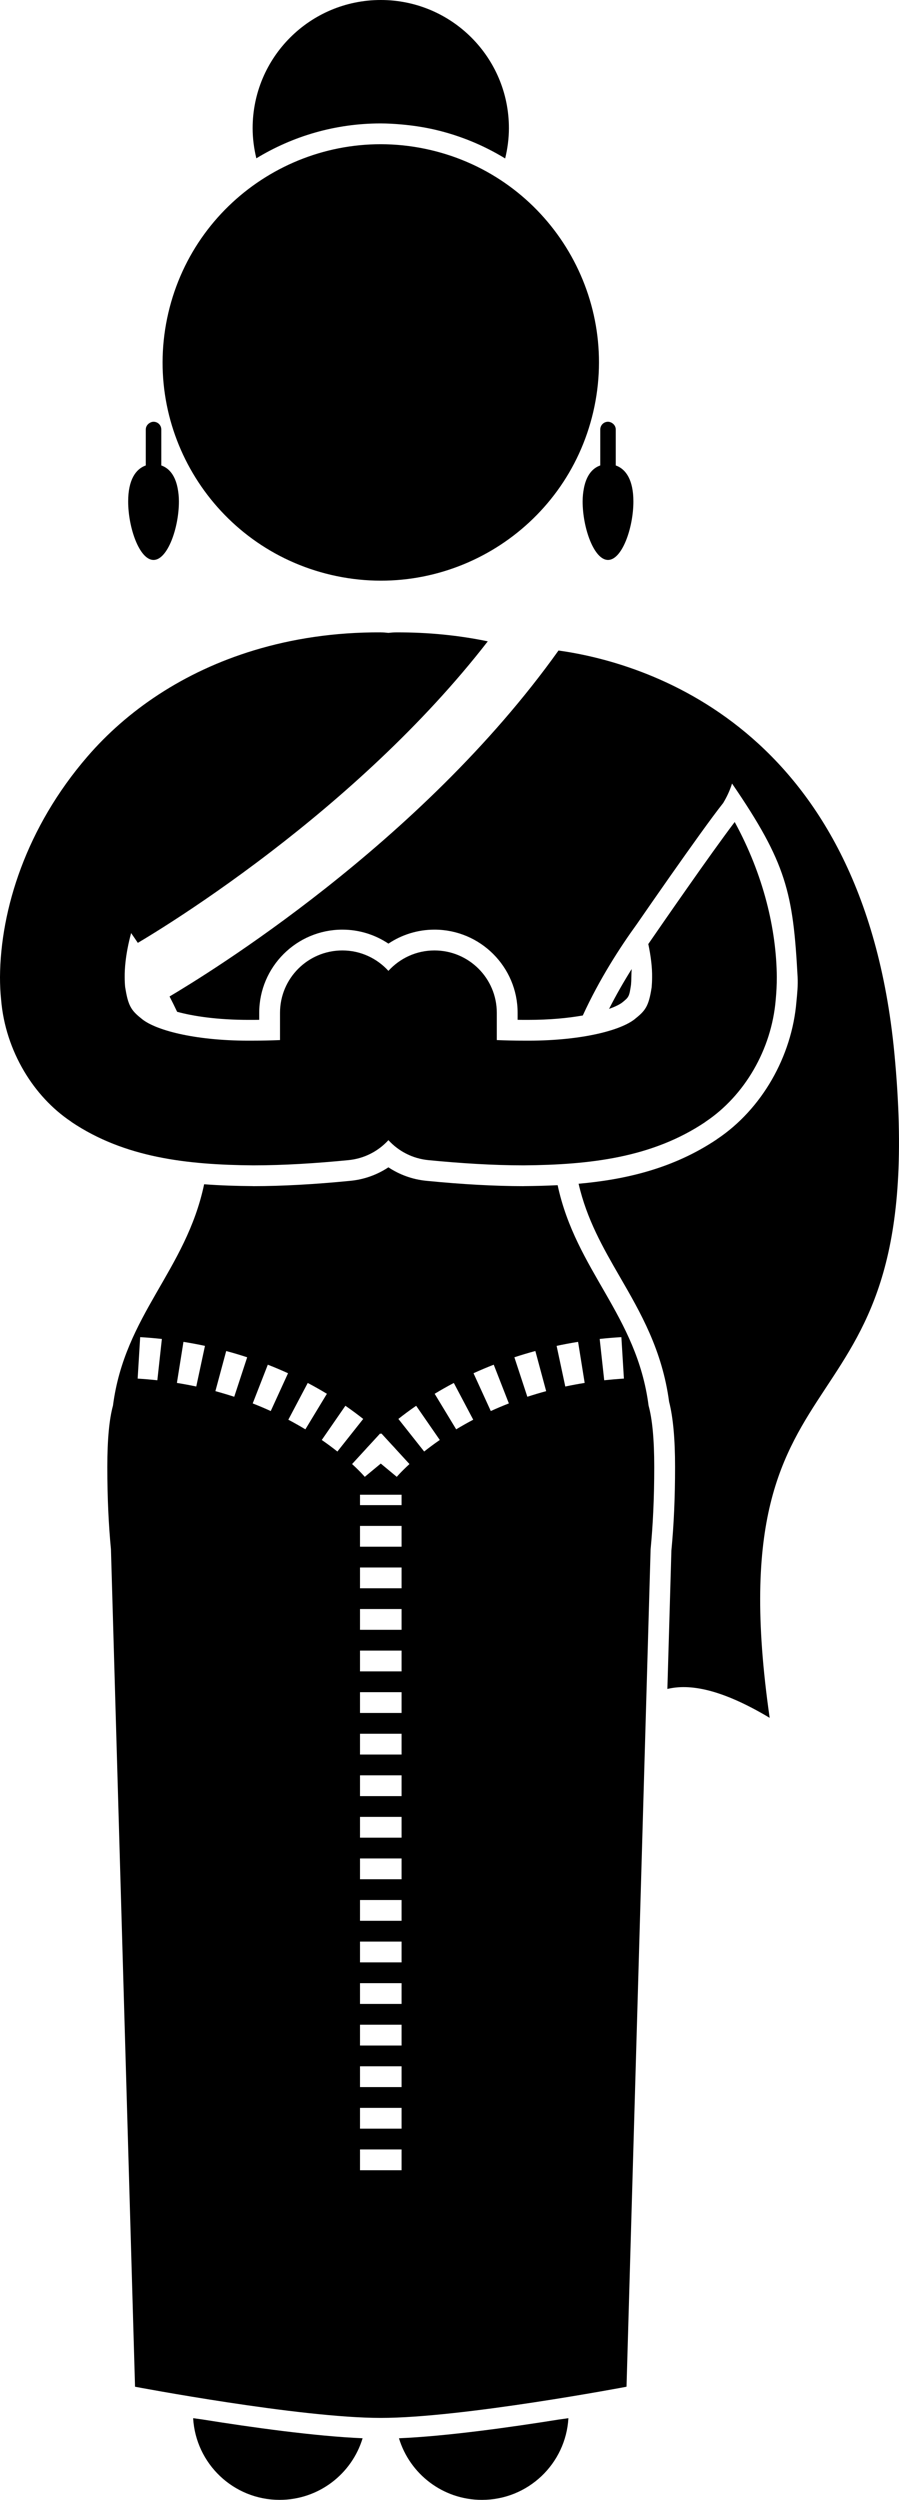 <?xml version="1.0" encoding="utf-8"?>
<!-- Generator: Adobe Illustrator 24.1.3, SVG Export Plug-In . SVG Version: 6.00 Build 0)  -->
<svg version="1.1" id="Layer_1" xmlns="http://www.w3.org/2000/svg" xmlns:xlink="http://www.w3.org/1999/xlink" x="0px" y="0px"
	 viewBox="0 0 86.522 240.554" enable-background="new 0 0 86.522 240.554" xml:space="preserve">
<g>
	<path d="M60.73,94.765c0.021-0.232,0.033-0.476,0.033-0.738c0.004-0.285,0.017-0.54,0.031-0.779
		c-0.735,1.174-1.48,2.461-2.176,3.835c0.555-0.199,0.971-0.401,1.233-0.59
		C60.54,95.945,60.558,95.9,60.73,94.765z"/>
	<path d="M53.752,62.597C40.447,81.253,19.77,93.838,16.318,95.887c0.248,0.482,0.493,0.972,0.729,1.475
		c1.582,0.43,3.891,0.778,6.912,0.778h0.392c0.199,0,0.398-0.004,0.597-0.006V97.456c0-4.41,3.59-8,8.003-8
		c1.638,0,3.162,0.497,4.432,1.346c1.27-0.849,2.793-1.346,4.432-1.346c4.412,0,8.002,3.59,8.002,8v0.678
		c0.199,0.002,0.398,0.006,0.598,0.006h0.391c2.115,0,3.868-0.174,5.284-0.424
		c1.607-3.504,3.59-6.57,5.196-8.784c0.828-1.199,1.987-2.872,3.208-4.612c1.94-2.759,3.966-5.611,5.129-7.077
		c-0.001-0.002-0.002-0.003-0.003-0.005c0.334-0.557,0.621-1.163,0.834-1.842c5.25,7.666,5.875,10.521,6.31,18.615
		c0.043,0.807-0.036,1.576-0.113,2.368c-0.436,5.3-3.353,10.366-7.618,13.22
		c-0.02,0.015-0.038,0.031-0.058,0.045c-4.16,2.784-8.729,3.859-13.289,4.263c0.785,3.416,2.334,6.128,3.967,8.952
		c2.003,3.464,4.074,7.044,4.743,12.025c0.384,1.503,0.574,3.56,0.574,6.276c0,2.925-0.115,5.556-0.353,8.038
		L64.23,162.523c2.127-0.517,5.174-0.015,9.845,2.779c-5.5-38.288,15.75-24.817,12-63.969
		C83.042,69.663,61.772,63.714,53.752,62.597z"/>
	<path d="M18.588,232.692c0.252,4.383,3.875,7.861,8.321,7.861c3.769,0,6.952-2.498,7.989-5.929
		c-4.561-0.193-10.689-1.05-15.369-1.8C19.21,232.78,18.896,232.736,18.588,232.692z"/>
	<path d="M38.397,234.625c1.037,3.431,4.219,5.929,7.987,5.929c4.444,0,8.069-3.478,8.321-7.861
		c-0.31,0.044-0.626,0.089-0.946,0.134C49.079,233.575,42.954,234.433,38.397,234.625z"/>
	<path d="M12.996,229.667c0,0,15.811,3,23.651,3s23.651-3,23.651-3l2.318-80.586c0.218-2.273,0.35-4.855,0.35-7.92
		c0-2.734-0.197-4.631-0.545-5.904c-1.127-8.711-6.98-12.953-8.753-21.211c-1.092,0.055-2.181,0.081-3.259,0.09
		l-0.012,0.004h-0.008c-2.805-0.004-5.863-0.172-9.352-0.514c-1.355-0.132-2.596-0.596-3.656-1.299
		c-1.061,0.703-2.302,1.167-3.656,1.299c-3.489,0.342-6.548,0.51-9.351,0.514h-0.009l-0.012-0.004
		c-1.555-0.013-3.129-0.058-4.707-0.179c-1.751,8.316-7.641,12.558-8.773,21.298
		c-0.348,1.272-0.545,3.17-0.545,5.906c0,3.064,0.132,5.646,0.35,7.92L12.996,229.667z M38.648,208.834h-4v-2
		h4V208.834z M38.648,204.833h-4v-2h4V204.833z M38.648,200.833h-4v-2h4V200.833z M38.648,196.833h-4
		v-2.001h4V196.833z M38.648,192.832h-4v-2h4V192.832z M38.648,188.832h-4v-2h4V188.832z M38.648,184.832
		h-4v-2.001h4V184.832z M38.648,180.834h-4v-2h4V180.834z M38.648,176.833h-4v-2h4V176.833z
		 M38.648,172.833h-4v-2h4V172.833z M38.648,168.833h-4v-2.001h4V168.833z M38.648,164.832h-4v-2h4
		V164.832z M34.648,160.832v-2h4v2H34.648z M38.648,144.833h-4v-1h4V144.833z M38.648,146.833v2h-4v-2H38.648
		z M38.648,150.834v2h-4v-2H38.648z M38.648,154.831v2.001h-4v-2.001H38.648z M59.803,128.667l0.243,3.99
		c-0.646,0.04-1.278,0.095-1.895,0.161l-0.436-3.976C58.395,128.768,59.092,128.709,59.803,128.667z M55.636,129.122
		l0.634,3.951c-0.639,0.102-1.261,0.219-1.865,0.347l-0.835-3.911C54.239,129.365,54.928,129.236,55.636,129.122z
		 M51.524,130.002l1.04,3.864c-0.624,0.169-1.228,0.35-1.811,0.54l-1.248-3.8
		C50.154,130.393,50.828,130.19,51.524,130.002z M47.518,131.319l1.456,3.727c-0.607,0.235-1.187,0.482-1.739,0.735
		l-1.663-3.639C46.193,131.859,46.842,131.582,47.518,131.319z M43.676,133.076l1.868,3.537
		c-0.583,0.308-1.127,0.617-1.64,0.927l-2.071-3.421C42.41,133.769,43.024,133.42,43.676,133.076z
		 M40.052,135.273l2.274,3.29c-0.557,0.384-1.058,0.76-1.503,1.112l-2.482-3.137
		C38.848,136.136,39.42,135.709,40.052,135.273z M36.703,137.932l1,1.09c0.203,0.213,0.329,0.352,0.403,0.439
		l1.302,1.419c-0.431,0.397-0.75,0.719-0.954,0.935c-0.203,0.215-0.267,0.295-0.267,0.295v0.002l-1.54-1.278
		l-1.54,1.276c-0.004,0-0.067-0.083-0.268-0.295c-0.203-0.216-0.52-0.538-0.954-0.935l1.316-1.434
		c0.076-0.087,0.193-0.218,0.376-0.41l1.013-1.103c0.021,0.02,0.035,0.034,0.056,0.054
		C36.667,137.966,36.682,137.951,36.703,137.932z M34.956,136.539l-2.485,3.137
		c-0.446-0.353-0.946-0.729-1.503-1.112l2.274-3.293C33.874,135.709,34.446,136.136,34.956,136.539z M29.618,133.076
		c0.651,0.344,1.266,0.693,1.843,1.043l-2.071,3.421c-0.513-0.309-1.058-0.619-1.64-0.927L29.618,133.076z
		 M25.775,131.319c0.676,0.263,1.325,0.54,1.945,0.823v0.002l-1.663,3.637c-0.552-0.253-1.132-0.5-1.736-0.735
		L25.775,131.319z M21.77,130.004c0.696,0.186,1.37,0.39,2.021,0.603h-0.002l-1.246,3.8
		c-0.585-0.19-1.189-0.371-1.813-0.542L21.77,130.004z M17.657,129.122c0.709,0.114,1.397,0.243,2.069,0.387
		l-0.837,3.911c-0.605-0.128-1.226-0.245-1.863-0.347L17.657,129.122z M13.491,128.667
		c0.711,0.042,1.407,0.102,2.088,0.176l-0.436,3.976c-0.617-0.067-1.248-0.121-1.895-0.161L13.491,128.667z"/>
	<path d="M38.617,11.975c1.09,0.095,2.176,0.257,3.246,0.505c2.452,0.571,4.716,1.522,6.755,2.768
		c0.227-0.936,0.361-1.909,0.361-2.915C48.98,5.522,43.458,0,36.648,0c-6.812,0-12.334,5.522-12.334,12.333
		c0,1.001,0.132,1.97,0.357,2.901c3.504-2.134,7.6-3.357,11.959-3.357C37.292,11.878,37.955,11.917,38.617,11.975z"
		/>
	<path d="M41.41,14.429c-11.293-2.629-22.58,4.393-25.211,15.685c-2.631,11.295,4.393,22.58,15.688,25.211
		c11.293,2.629,22.578-4.394,25.209-15.688C59.725,28.345,52.701,17.058,41.41,14.429z"/>
	<path d="M14.776,53.883c1.35,0,2.443-3.084,2.443-5.632c0-0.48-0.05-0.892-0.122-1.269
		c-0.182-0.948-0.568-1.582-1.081-1.941c-0.154-0.108-0.319-0.19-0.492-0.251v-0.856v-2.604
		c0-0.412-0.334-0.746-0.748-0.746c-0.143,0-0.268,0.051-0.381,0.12c-0.214,0.131-0.365,0.356-0.365,0.626V44.79
		c-0.981,0.342-1.695,1.407-1.695,3.461C12.335,50.799,13.429,53.883,14.776,53.883z"/>
	<path d="M58.517,40.583c-0.412,0-0.746,0.334-0.746,0.746v2.642v0.818c-0.18,0.063-0.35,0.147-0.509,0.262
		c-0.51,0.364-0.892,1.004-1.071,1.956c-0.069,0.371-0.118,0.773-0.118,1.244c0,2.548,1.096,5.632,2.443,5.632
		c1.35,0,2.443-3.084,2.443-5.632c0-2.054-0.715-3.12-1.697-3.462v-3.46c0-0.278-0.159-0.512-0.386-0.641
		C58.769,40.628,58.65,40.583,58.517,40.583z"/>
	<path d="M6.824,107.917c0.029,0.021,0.054,0.043,0.083,0.064h-0.003c5.083,3.403,11.036,4.104,17.467,4.157
		c2.938-0.003,6.003-0.193,9.16-0.502c1.534-0.148,2.882-0.863,3.851-1.924c0.969,1.061,2.316,1.775,3.85,1.924
		c3.158,0.309,6.223,0.499,9.16,0.502c6.432-0.053,12.385-0.754,17.467-4.157h-0.002
		c0.024-0.017,0.045-0.036,0.068-0.053c3.708-2.483,6.337-6.915,6.733-11.741c0.068-0.711,0.104-1.426,0.104-2.161
		c-0.034-4.582-1.276-9.84-4.053-14.927c-1.134,1.496-2.93,4.01-4.582,6.372
		c-1.511,2.152-2.929,4.204-3.733,5.371c0.252,1.187,0.379,2.279,0.366,3.184c0,0.349-0.018,0.676-0.044,0.98
		c-0.288,1.902-0.634,2.267-1.675,3.099c-0.001,0-0.001,0.001-0.001,0.001c-1.438,1.098-5.307,2.086-10.649,2.033
		c-0.828,0-1.688-0.019-2.578-0.056v-2.624c0-3.315-2.686-6.001-6-6.001c-1.758,0-3.334,0.761-4.432,1.966
		c-1.098-1.205-2.675-1.966-4.432-1.966c-3.314,0-6,2.686-6,6.001v2.624c-0.891,0.036-1.751,0.056-2.579,0.056
		c-5.342,0.053-9.211-0.936-10.647-2.033c-0.99-0.788-1.35-1.173-1.63-2.841
		c-0.016-0.096-0.033-0.18-0.049-0.285C12.015,94.697,12,94.379,12,94.02c-0.006-0.44,0.022-0.926,0.078-1.441
		c0.091-0.852,0.274-1.799,0.541-2.794c0.211,0.304,0.426,0.616,0.645,0.943c0.149-0.088,0.326-0.192,0.558-0.333
		c0.653-0.395,1.608-0.984,2.801-1.756c2.387-1.544,5.725-3.817,9.483-6.702
		c6.606-5.065,14.504-12.048,20.839-20.224c-2.748-0.568-5.694-0.876-8.831-0.861c-0.249,0-0.493,0.02-0.734,0.049
		c-0.241-0.029-0.485-0.049-0.734-0.049v-0.002c-4.46-0.021-8.526,0.615-12.192,1.726
		c-6.825,2.068-12.239,5.812-16.047,10.232C2.526,79.623,0.047,87.507,0,94.02c0,0.731,0.032,1.455,0.106,2.166
		c0.201,2.473,0.994,4.839,2.213,6.896C3.477,105.037,5.022,106.708,6.824,107.917z"/>
</g>
</svg>
